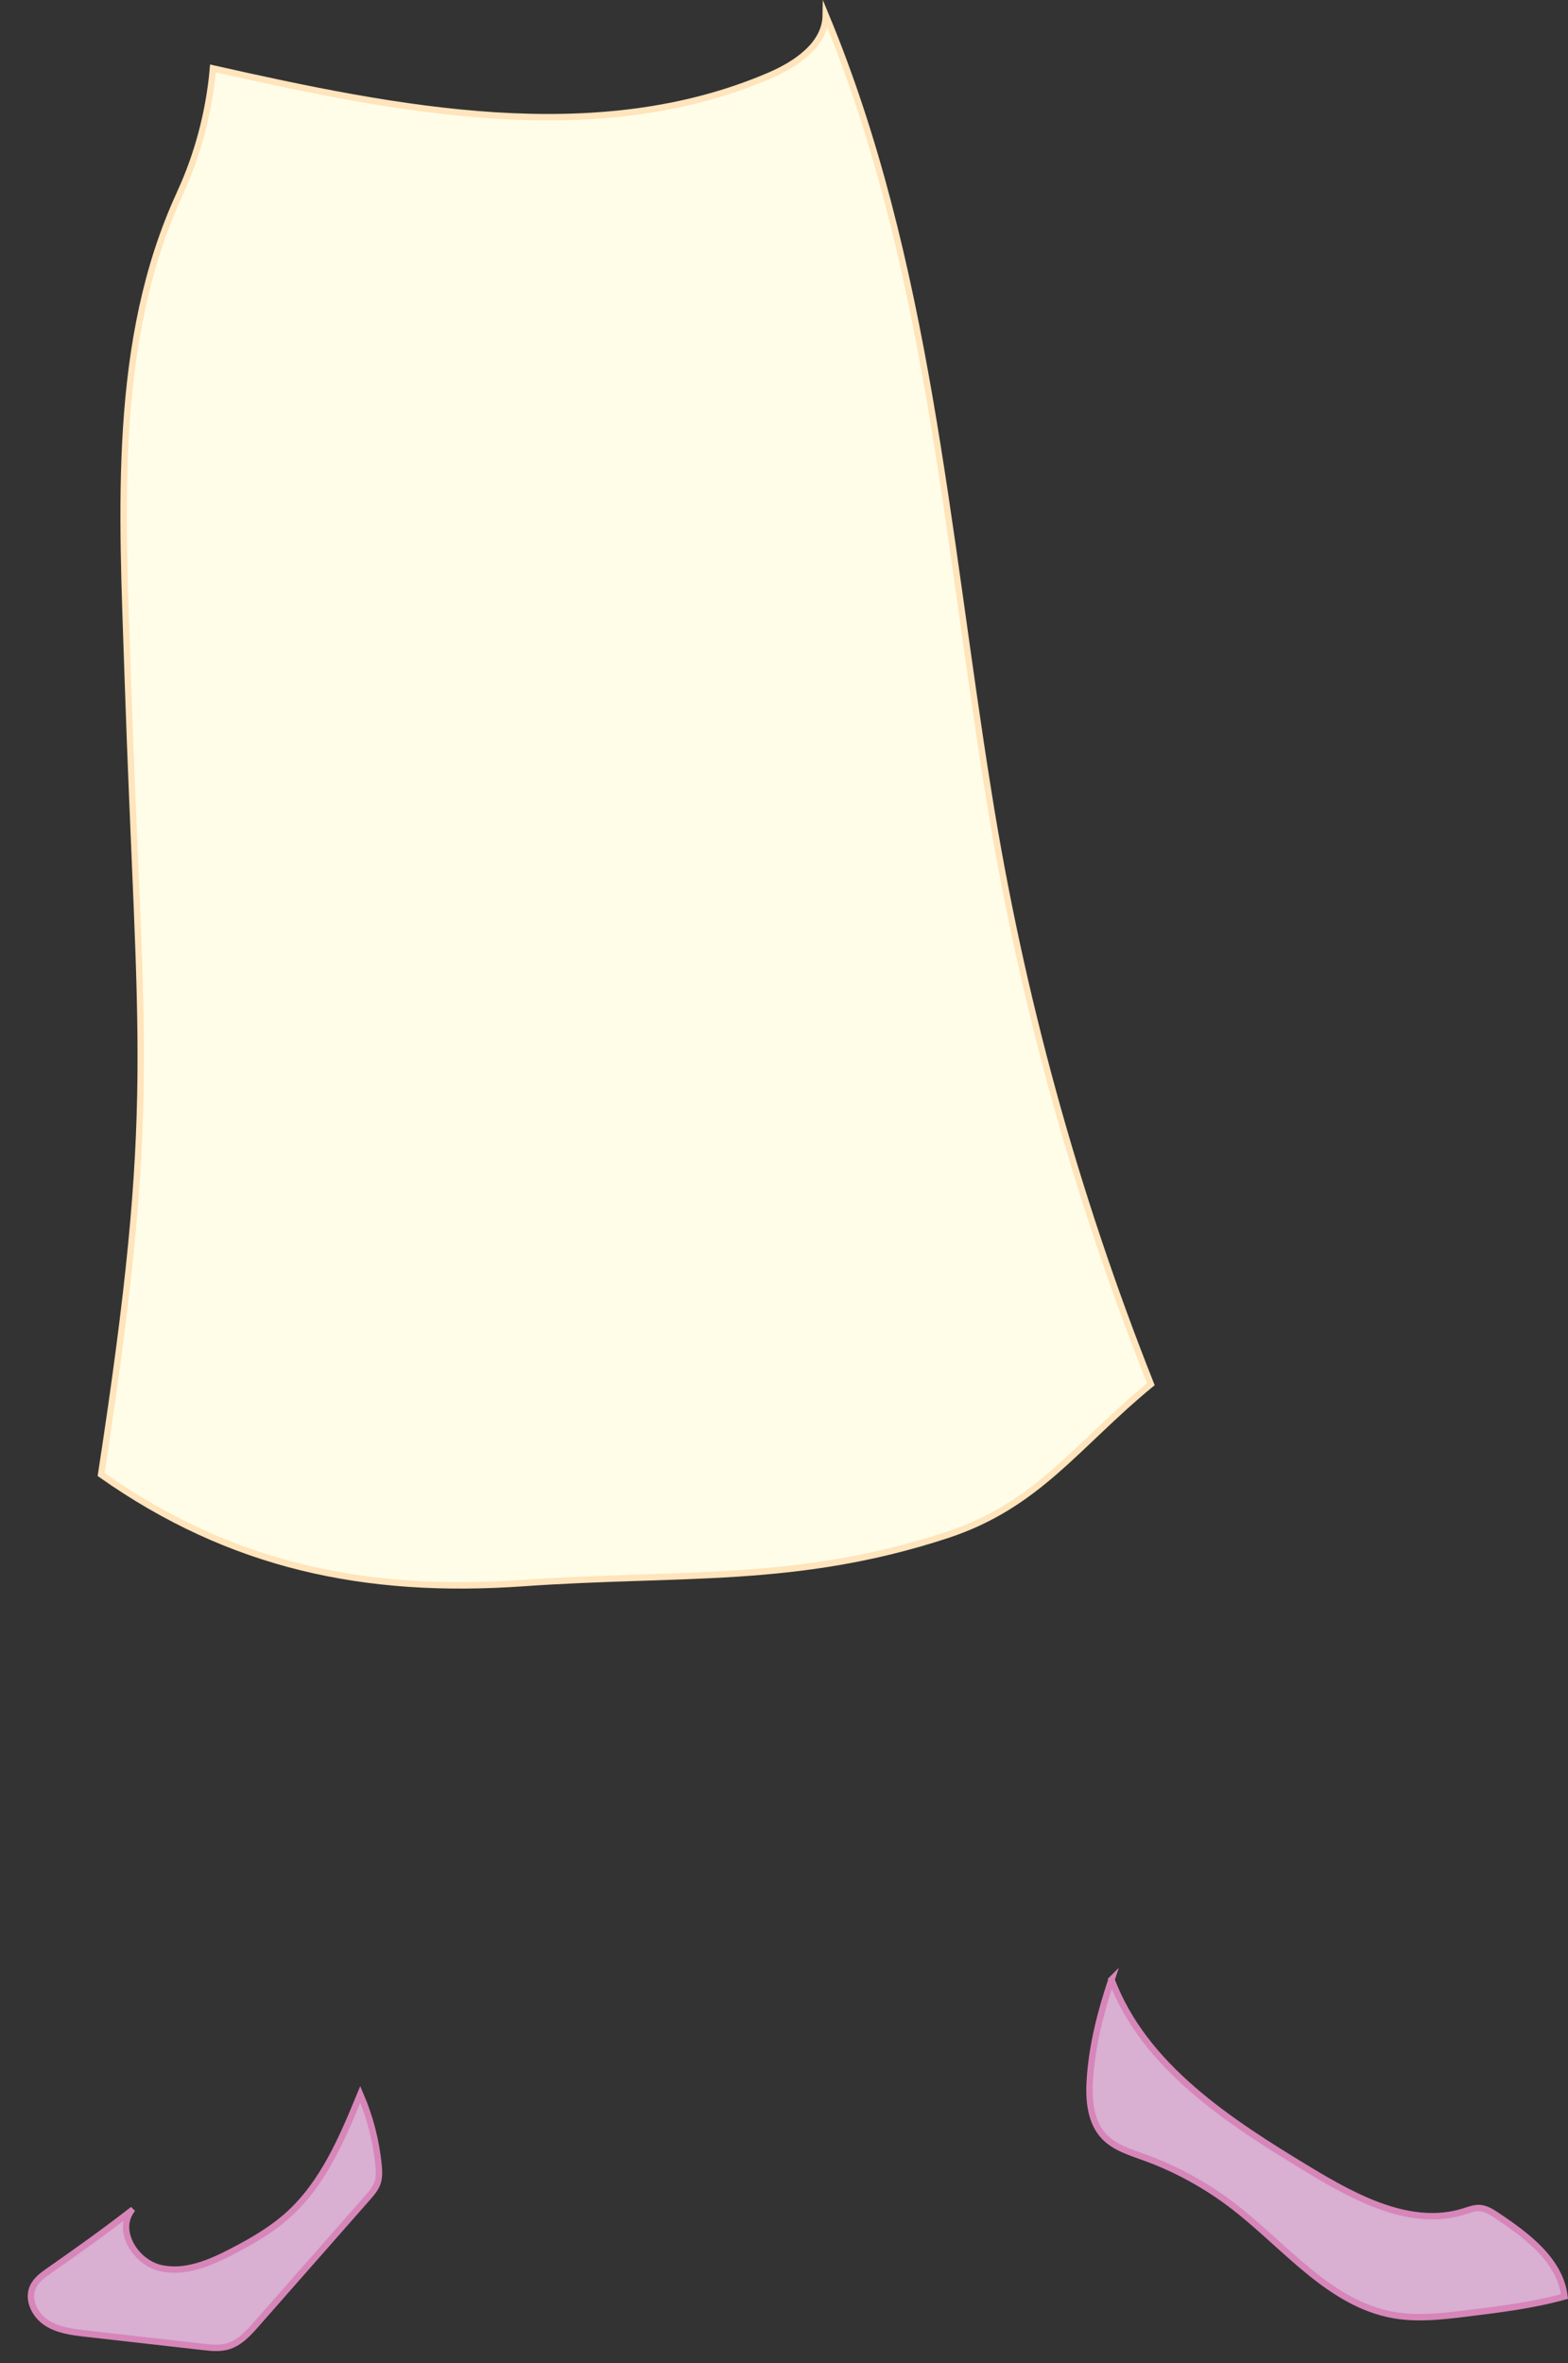 <?xml version="1.0" encoding="UTF-8"?>
<svg id="Indie_-_pants" data-name="Indie - pants" xmlns="http://www.w3.org/2000/svg" viewBox="0 0 245.03 369.13">
  <rect x="0" y="0" width="245.03" height="369.13" fill="#333333" stroke="none"/>
  <defs>
    <style>
      .cls-1 {
        fill: #d9afd2;
        stroke: #d786b9;
      }

      .cls-1, .cls-2 {
        stroke-miterlimit: 10;
      }

      .cls-2 {
        fill: #fffde7;
        stroke: #ffe4bc;
      }
    </style>
  </defs>
  <path id="Skirt" class="cls-2" d="m28.12,30.2c-10.65,23.03-9.02,49.57-8.18,74.93,1.96,59.23,4.86,66.63-4.14,125.2,20.24,14.26,41.25,18.7,65.95,16.96s42.62.21,66.15-7.48c14.29-4.67,20.32-14.04,31.94-23.59q-17.82-44.9-25.39-92.46c-6.58-40.92-9.5-83.08-25.41-121.35-.07,4.57-4.66,7.64-8.86,9.43-27.1,11.59-58.14,5.31-86.9-1.15-.6,6.85-2.42,13.58-5.16,19.49Z"/>
  <path id="Shoe_left" data-name="Shoe left" class="cls-1" d="m20.45,345.41c-2.21,3.24.8,7.98,4.62,8.87s7.74-.79,11.22-2.6c3.09-1.6,6.13-3.36,8.72-5.68,5.5-4.94,8.48-12.01,11.29-18.84,1.51,3.5,2.48,7.23,2.85,11.01.09.95.15,1.93-.16,2.83-.31.88-.94,1.61-1.56,2.31-5.78,6.57-11.56,13.14-17.35,19.72-1.28,1.46-2.67,2.98-4.53,3.5-1.26.35-2.59.21-3.88.06-6.09-.69-12.18-1.38-18.27-2.07-2.13-.24-4.36-.52-6.15-1.7s-3-3.56-2.13-5.53c.5-1.14,1.57-1.92,2.6-2.63,4.02-2.82,8.04-5.64,12.72-9.26Z"/>
  <path id="Shoe_right" data-name="Shoe right" class="cls-1" d="m173.69,309.23c5.14,13.61,18.37,22.17,30.82,29.7,7.4,4.47,16.01,9.09,24.26,6.51.81-.25,1.63-.58,2.48-.53.99.06,1.87.64,2.7,1.19,4.71,3.15,9.86,7,10.53,12.62-5,1.39-10.17,2.02-15.31,2.65-3.74.46-7.55.91-11.27.28-10.05-1.72-16.95-10.67-25.01-16.91-4.26-3.3-9.03-5.93-14.1-7.76-2.24-.81-4.64-1.53-6.27-3.27-2.15-2.29-2.42-5.75-2.21-8.88.34-5.3,1.68-10.54,3.38-15.6Z"/>
</svg>